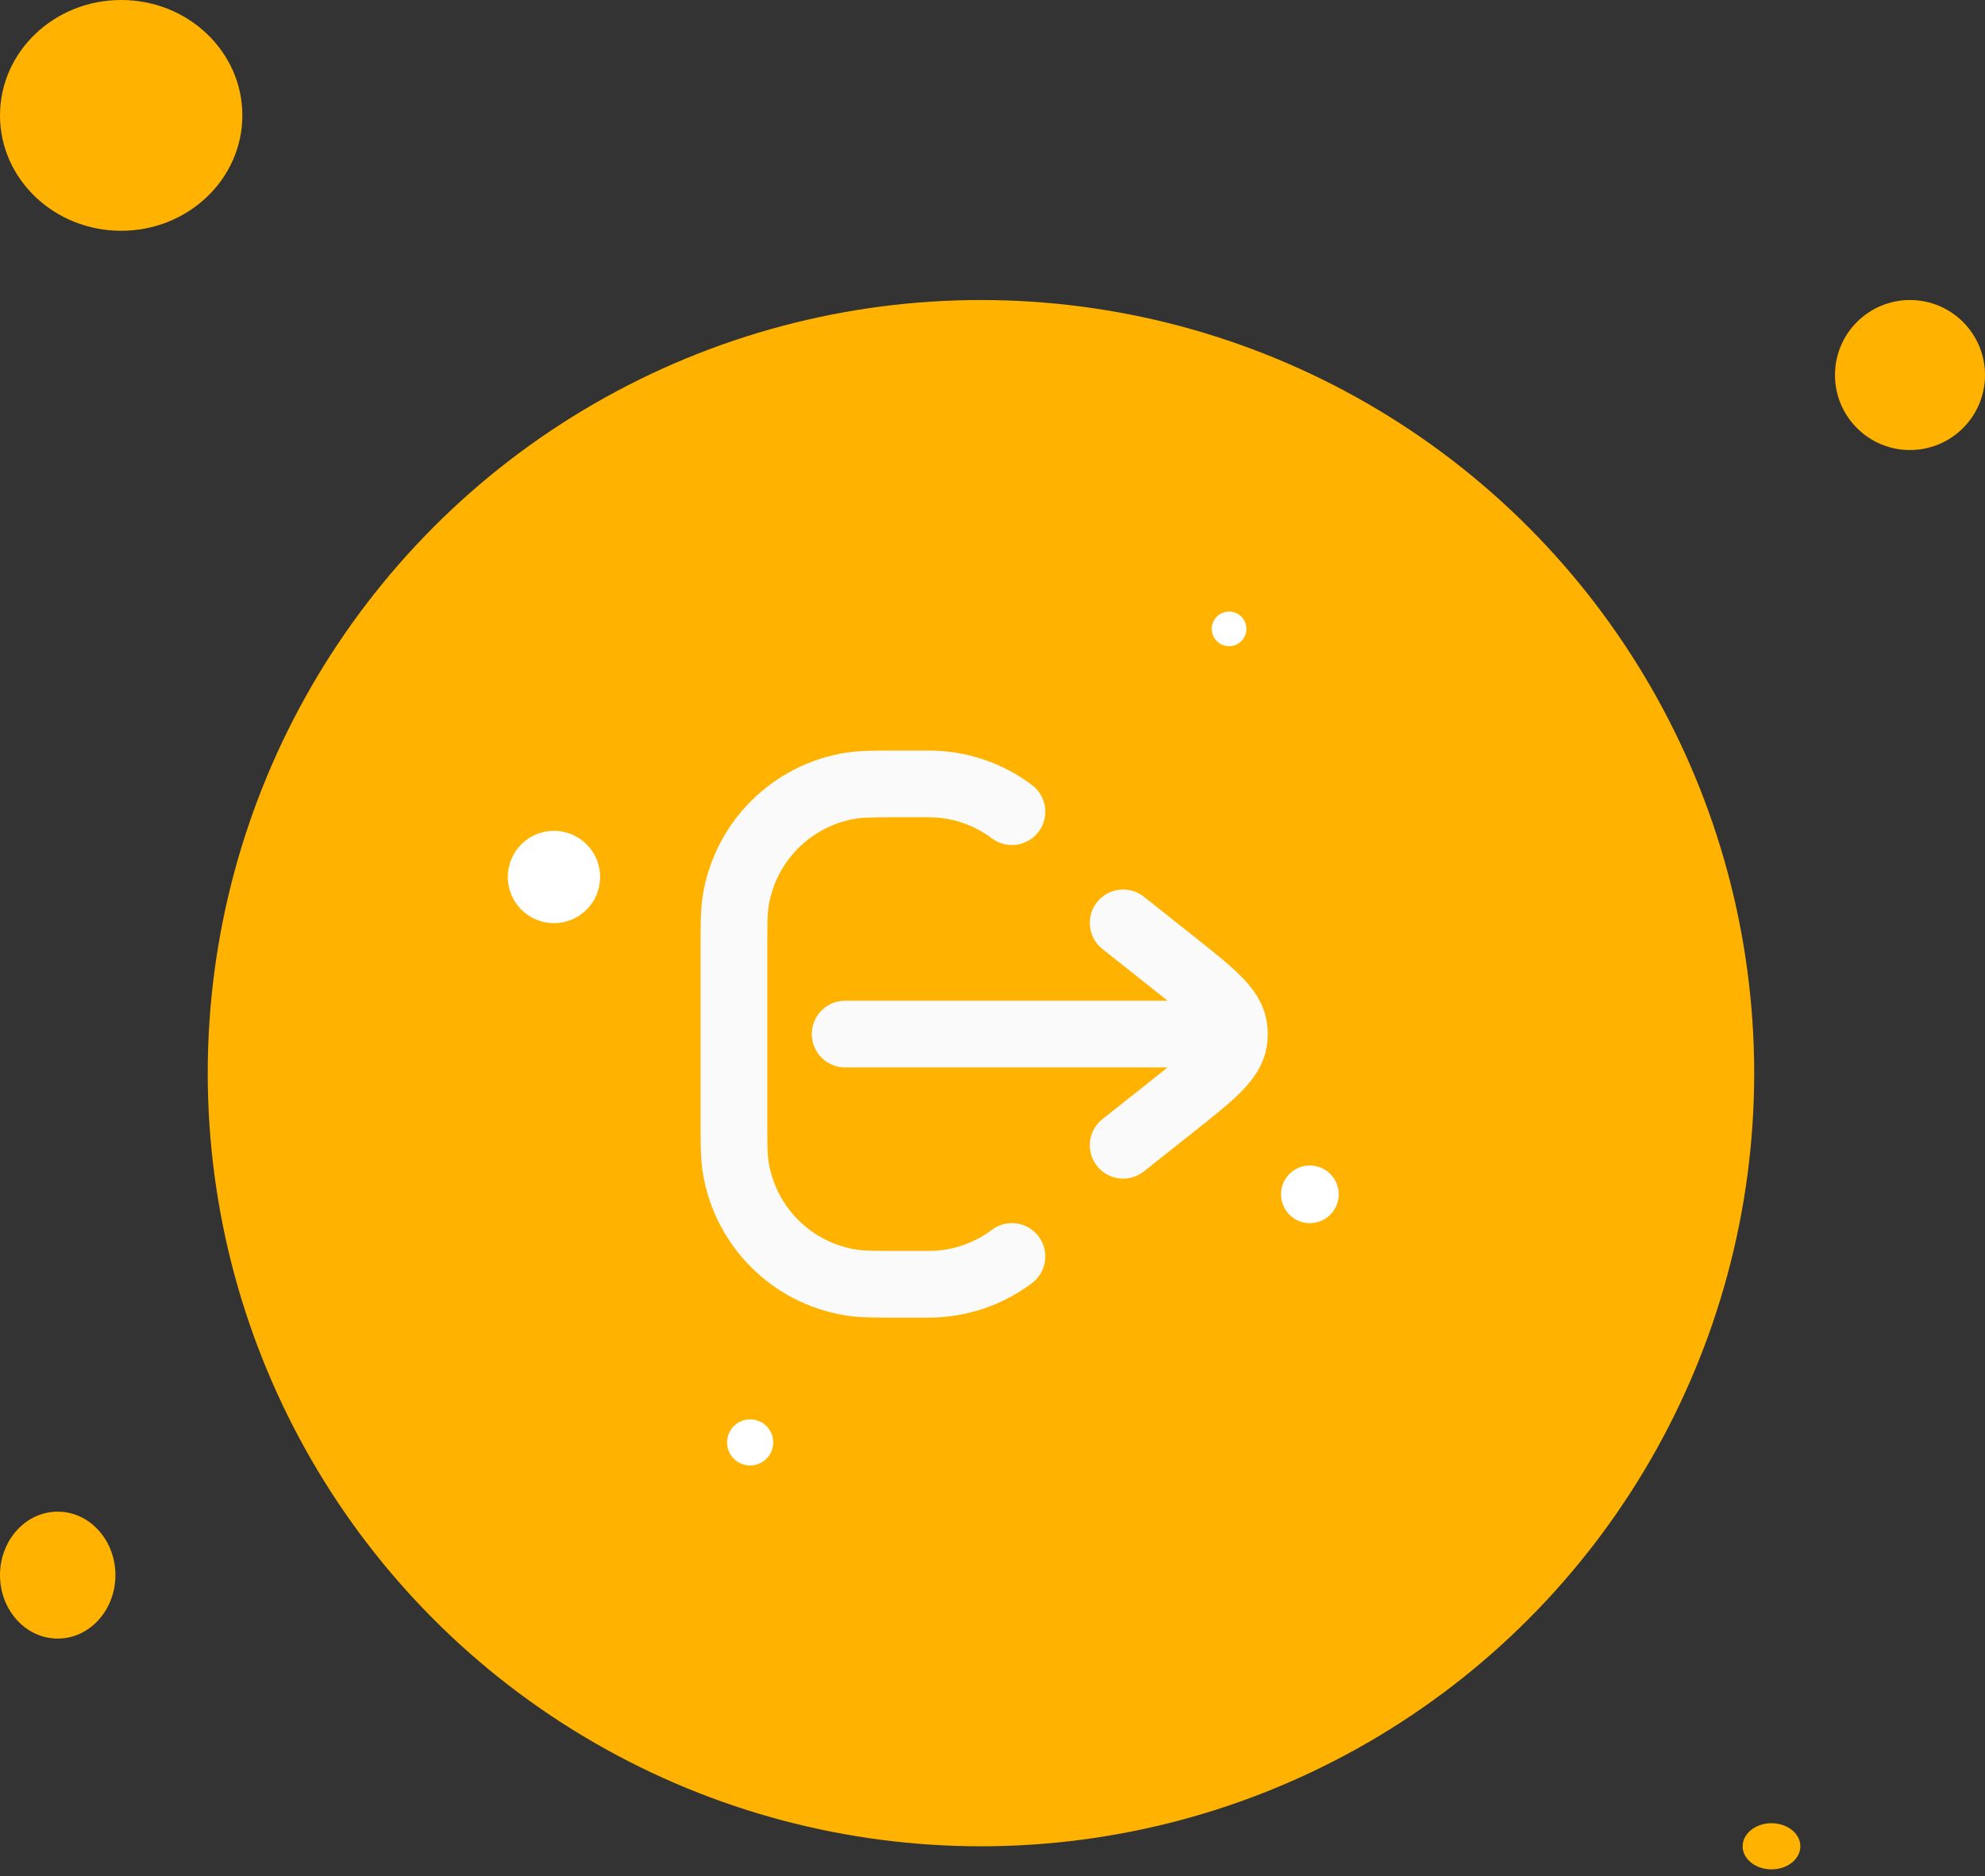 <svg width="238" height="225" viewBox="0 0 238 225" fill="none" xmlns="http://www.w3.org/2000/svg">
<rect x="0" y="0" width="238" height="225" fill="#333333" stroke="none"/>
<circle cx="117.616" cy="128.686" r="92.709" fill="#FFB300"/>
<circle cx="229.006" cy="44.971" r="8.994" fill="#FFB300"/>
<ellipse cx="14.529" cy="13.837" rx="14.529" ry="13.837" fill="#FFB300"/>
<ellipse cx="6.919" cy="188.878" rx="6.919" ry="7.61" fill="#FFB300"/>
<ellipse cx="212.401" cy="221.395" rx="3.459" ry="2.767" fill="#FFB300"/>
<circle cx="157.052" cy="143.215" r="3.459" fill="white"/>
<circle cx="66.419" cy="105.163" r="5.535" fill="white"/>
<circle cx="147.366" cy="75.413" r="2.076" fill="white"/>
<circle cx="89.942" cy="172.965" r="2.767" fill="white"/>
<path d="M111.333 154V150V154ZM108 154V158V154ZM88 134L92 134L88 134ZM88 114H84H88ZM108 94V90V94ZM111.333 94V98V94ZM88.205 108.059L84.254 107.434L84.254 107.434L88.205 108.059ZM102.059 94.205L102.685 98.156L102.059 94.205ZM102.059 153.795L101.434 157.746H101.434L102.059 153.795ZM88.205 139.941L84.254 140.566L84.254 140.566L88.205 139.941ZM123.736 153.866C125.502 152.539 125.858 150.032 124.532 148.266C123.205 146.499 120.697 146.143 118.931 147.47L123.736 153.866ZM118.931 100.53C120.697 101.857 123.205 101.501 124.532 99.734C125.858 97.968 125.502 95.461 123.736 94.134L118.931 100.53ZM101.333 120C99.124 120 97.333 121.791 97.333 124C97.333 126.209 99.124 128 101.333 128L101.333 120ZM144.667 124V128V124ZM137.152 107.532C135.421 106.16 132.905 106.45 131.532 108.181C130.16 109.913 130.45 112.428 132.181 113.801L137.152 107.532ZM140.543 115.326L143.028 112.192L140.543 115.326ZM140.543 132.674L143.028 135.808V135.808L140.543 132.674ZM132.181 134.199C130.45 135.572 130.16 138.087 131.532 139.819C132.905 141.55 135.421 141.84 137.152 140.468L132.181 134.199ZM147.934 123.164L151.884 122.535V122.535L147.934 123.164ZM147.934 124.836L151.884 125.465V125.465L147.934 124.836ZM111.333 150H108V158H111.333V150ZM92 134L92 114H84L84 134L92 134ZM108 98H111.333V90L108 90V98ZM92 114C92 110.75 92.012 109.591 92.156 108.685L84.254 107.434C83.988 109.119 84 111.056 84 114H92ZM108 90C105.056 90 103.119 89.988 101.434 90.254L102.685 98.156C103.591 98.012 104.75 98 108 98V90ZM92.156 108.685C93.014 103.265 97.265 99.014 102.685 98.156L101.434 90.254C92.591 91.655 85.655 98.591 84.254 107.434L92.156 108.685ZM108 150C104.75 150 103.591 149.988 102.685 149.844L101.434 157.746C103.119 158.012 105.056 158 108 158V150ZM84 134C84 136.944 83.988 138.881 84.254 140.566L92.156 139.315C92.012 138.409 92 137.25 92 134L84 134ZM102.685 149.844C97.265 148.986 93.014 144.735 92.156 139.315L84.254 140.566C85.655 149.409 92.591 156.345 101.434 157.746L102.685 149.844ZM111.333 158C115.981 158 120.281 156.461 123.736 153.866L118.931 147.47C116.814 149.059 114.189 150 111.333 150L111.333 158ZM111.333 98C114.189 98 116.814 98.941 118.931 100.53L123.736 94.134C120.281 91.539 115.981 90 111.333 90V98ZM101.333 128L144.667 128L144.667 120L101.333 120L101.333 128ZM132.181 113.801L138.058 118.46L143.028 112.192L137.152 107.532L132.181 113.801ZM138.058 129.54L132.181 134.199L137.152 140.468L143.028 135.808L138.058 129.54ZM138.058 118.46C140.478 120.379 142.02 121.61 143.038 122.623C144.037 123.619 144.002 123.907 143.984 123.794L151.884 122.535C151.505 120.158 150.117 118.384 148.684 116.956C147.268 115.545 145.295 113.989 143.028 112.192L138.058 118.46ZM143.028 135.808C145.295 134.011 147.268 132.455 148.684 131.044C150.117 129.616 151.505 127.842 151.884 125.465L143.984 124.206C144.002 124.093 144.037 124.381 143.038 125.377C142.02 126.39 140.478 127.621 138.058 129.54L143.028 135.808ZM143.984 123.794C143.995 123.864 144 123.932 144 124L152 124C152 123.509 151.961 123.02 151.884 122.535L143.984 123.794ZM144 124C144 124.068 143.995 124.136 143.984 124.206L151.884 125.465C151.961 124.98 152 124.491 152 124L144 124ZM144.667 128H148V120H144.667V128Z" fill="#FAFAFA"/>
</svg>
